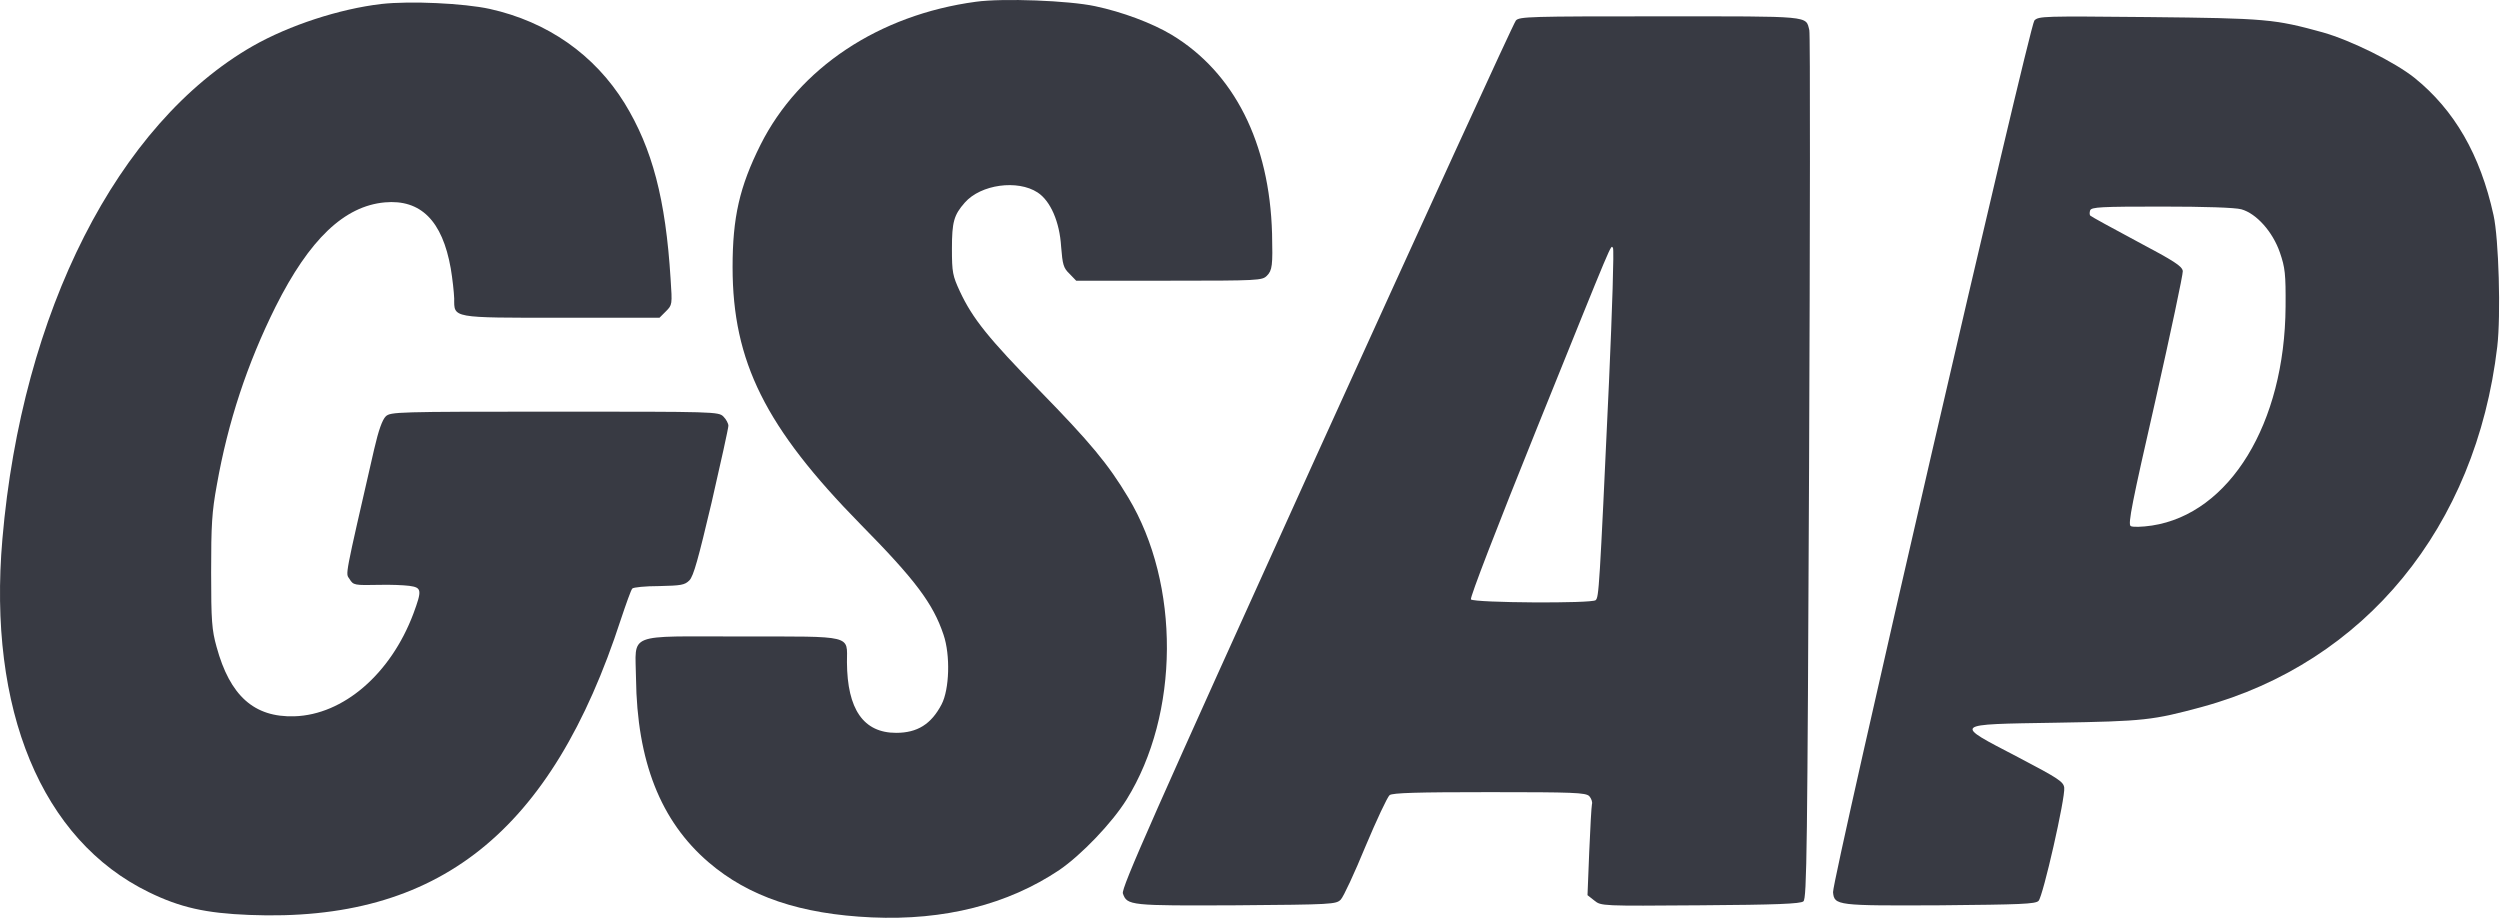 <svg width="1333" height="490" viewBox="0 0 1333 490" fill="none" xmlns="http://www.w3.org/2000/svg">
<path d="M520.348 0.938C468.587 7.92 426.045 36.243 405.498 77.214C394.303 99.61 390.615 115.945 390.615 142.425C390.615 192.88 408.132 227.923 458.972 279.696C487.948 309.074 497.562 321.852 503.094 338.451C506.782 349.254 506.255 367.566 502.04 375.602C496.509 386.141 489.133 390.752 477.806 390.752C460.421 390.752 451.728 378.236 451.596 353.074C451.596 338.451 455.679 339.374 395.357 339.374C333.059 339.374 338.854 337.002 339.117 361.637C339.644 405.77 352.156 437.782 377.839 459.783C399.176 478.094 426.835 487.448 464.899 489.16C503.489 490.873 537.338 482.31 564.865 463.866C576.587 455.83 592.919 438.836 600.69 426.321C629.007 380.739 629.402 311.577 601.612 265.337C590.812 247.288 581.197 235.827 554.329 208.294C526.933 180.234 518.636 169.958 511.787 155.335C507.967 147.035 507.572 145.323 507.572 132.544C507.572 118.317 508.626 114.628 514.421 108.041C522.982 98.292 542.607 95.657 553.275 102.64C560.124 107.119 564.997 118.317 565.787 131.49C566.578 141.107 566.973 142.82 570.265 145.982L573.821 149.67H623.344C671.154 149.67 672.998 149.539 675.5 147.035C678.398 144.137 678.661 141.502 678.266 124.64C676.949 76.16 658.115 38.746 624.793 18.59C614.256 12.267 598.319 6.339 583.963 3.309C569.87 0.279 534.704 -1.039 520.348 0.938Z" fill="#383A43"/>
<path d="M203.326 2.123C180.935 4.758 154.33 13.453 134.838 24.518C62.661 65.884 11.69 166.269 1.285 287.337C-6.617 378.5 22.227 447.926 79.388 475.723C96.115 483.89 109.681 486.92 132.862 487.843C233.75 491.926 294.073 443.842 331.083 330.152C333.849 321.852 336.483 314.475 337.142 313.816C337.668 313.157 344.122 312.499 351.498 312.499C363.088 312.235 365.064 311.972 367.566 309.469C369.805 307.229 372.308 298.007 379.42 267.971C384.293 246.761 388.376 228.318 388.376 227C388.376 225.815 387.191 223.575 385.742 222.126C383.108 219.491 381.396 219.491 295.785 219.491C211.228 219.491 208.331 219.623 205.697 221.994C203.853 223.839 201.877 229.24 199.506 239.516C183.438 309.6 184.228 305.517 186.336 308.678C188.443 312.103 188.838 312.103 202.667 311.84C208.067 311.708 215.048 311.972 218.209 312.367C224.926 313.289 225.058 314.607 220.448 327.122C208.331 359.398 183.043 381.134 156.965 381.925C135.496 382.584 122.589 370.991 115.476 344.906C112.974 335.948 112.579 331.074 112.579 305.121C112.579 279.959 112.974 272.977 115.608 258.618C121.535 225.024 131.808 193.934 146.955 163.503C164.999 127.538 183.57 109.885 205.17 107.909C224.268 106.196 235.858 117.658 240.336 143.083C241.258 148.484 242.048 155.73 242.18 159.155C242.18 169.694 240.336 169.431 299.868 169.431H351.629L355.054 166.006C358.478 162.58 358.478 162.449 357.556 148.616C354.922 106.196 347.81 79.19 333.059 55.082C316.99 29.129 291.966 11.608 261.146 4.758C247.316 1.728 218.736 0.41 203.326 2.123Z" fill="#383A43"/>
<path d="M808.262 10.949C807.077 12.267 759.267 116.735 701.842 243.204C614.783 435.279 597.792 473.615 598.714 476.381C600.953 482.836 602.402 482.968 659.3 482.705C710.403 482.31 712.379 482.178 714.881 479.675C716.33 478.226 722.257 465.447 728.052 451.351C733.979 437.255 739.774 424.872 740.959 423.949C742.672 422.764 755.447 422.369 794.169 422.369C839.214 422.369 845.404 422.632 847.38 424.476C848.433 425.662 849.224 427.638 848.828 428.824C848.565 430.009 847.906 441.339 847.38 454.117L846.458 477.303L850.146 480.202C853.702 483.1 854.097 483.1 906.648 482.705C947.083 482.441 960.122 481.914 961.571 480.597C963.415 479.148 963.678 452.932 964.6 249.132C965.127 122.795 965.259 17.931 964.732 16.087C962.756 8.315 966.576 8.71 885.048 8.71C815.506 8.71 810.106 8.842 808.262 10.949ZM857.916 203.683C852.78 315.265 852.516 318.295 850.804 320.008C848.96 321.852 786.267 321.457 784.291 319.613C783.633 318.822 798.121 281.277 819.589 228.054C861.341 124.64 858.707 130.831 860.024 132.149C860.682 132.807 859.629 164.952 857.916 203.683Z" fill="#383A43"/>
<path d="M1084.72 10.949C1082.08 13.979 976.849 469.531 977.376 475.723C978.034 482.836 979.351 482.968 1034.67 482.705C1077.34 482.31 1085.38 482.046 1086.96 480.333C1089.33 477.962 1101.31 425.267 1100.65 419.997C1100.26 416.836 1097.76 415.123 1075.89 403.662C1041.25 385.614 1040.46 386.272 1096.31 385.35C1143.59 384.56 1147.81 384.033 1174.15 376.919C1261.08 353.206 1320.21 281.013 1331.54 184.844C1333.52 168.113 1332.33 127.143 1329.56 114.759C1322.45 82.352 1308.62 58.639 1287.42 41.513C1276.88 33.081 1253.44 21.488 1238.55 17.273C1212.74 10.159 1208.39 9.764 1145.7 9.105C1089.46 8.578 1086.96 8.578 1084.72 10.949ZM1195.09 111.598C1203.12 113.837 1211.82 123.586 1215.64 134.652C1218.4 142.688 1218.8 145.981 1218.67 163.502C1218.27 225.815 1188.9 273.899 1147.41 280.223C1142.14 281.013 1137.01 281.145 1136.08 280.486C1134.5 279.564 1136.87 267.839 1149.26 213.563C1157.42 177.335 1164.01 146.245 1163.87 144.532C1163.48 141.897 1159.4 139.263 1139.51 128.724C1126.21 121.61 1115.14 115.55 1114.62 115.023C1114.09 114.628 1114.09 113.31 1114.48 112.124C1115.27 110.412 1120.15 110.148 1152.55 110.148C1175.47 110.148 1191.8 110.675 1195.09 111.598Z" fill="#383A43"/>
</svg>
